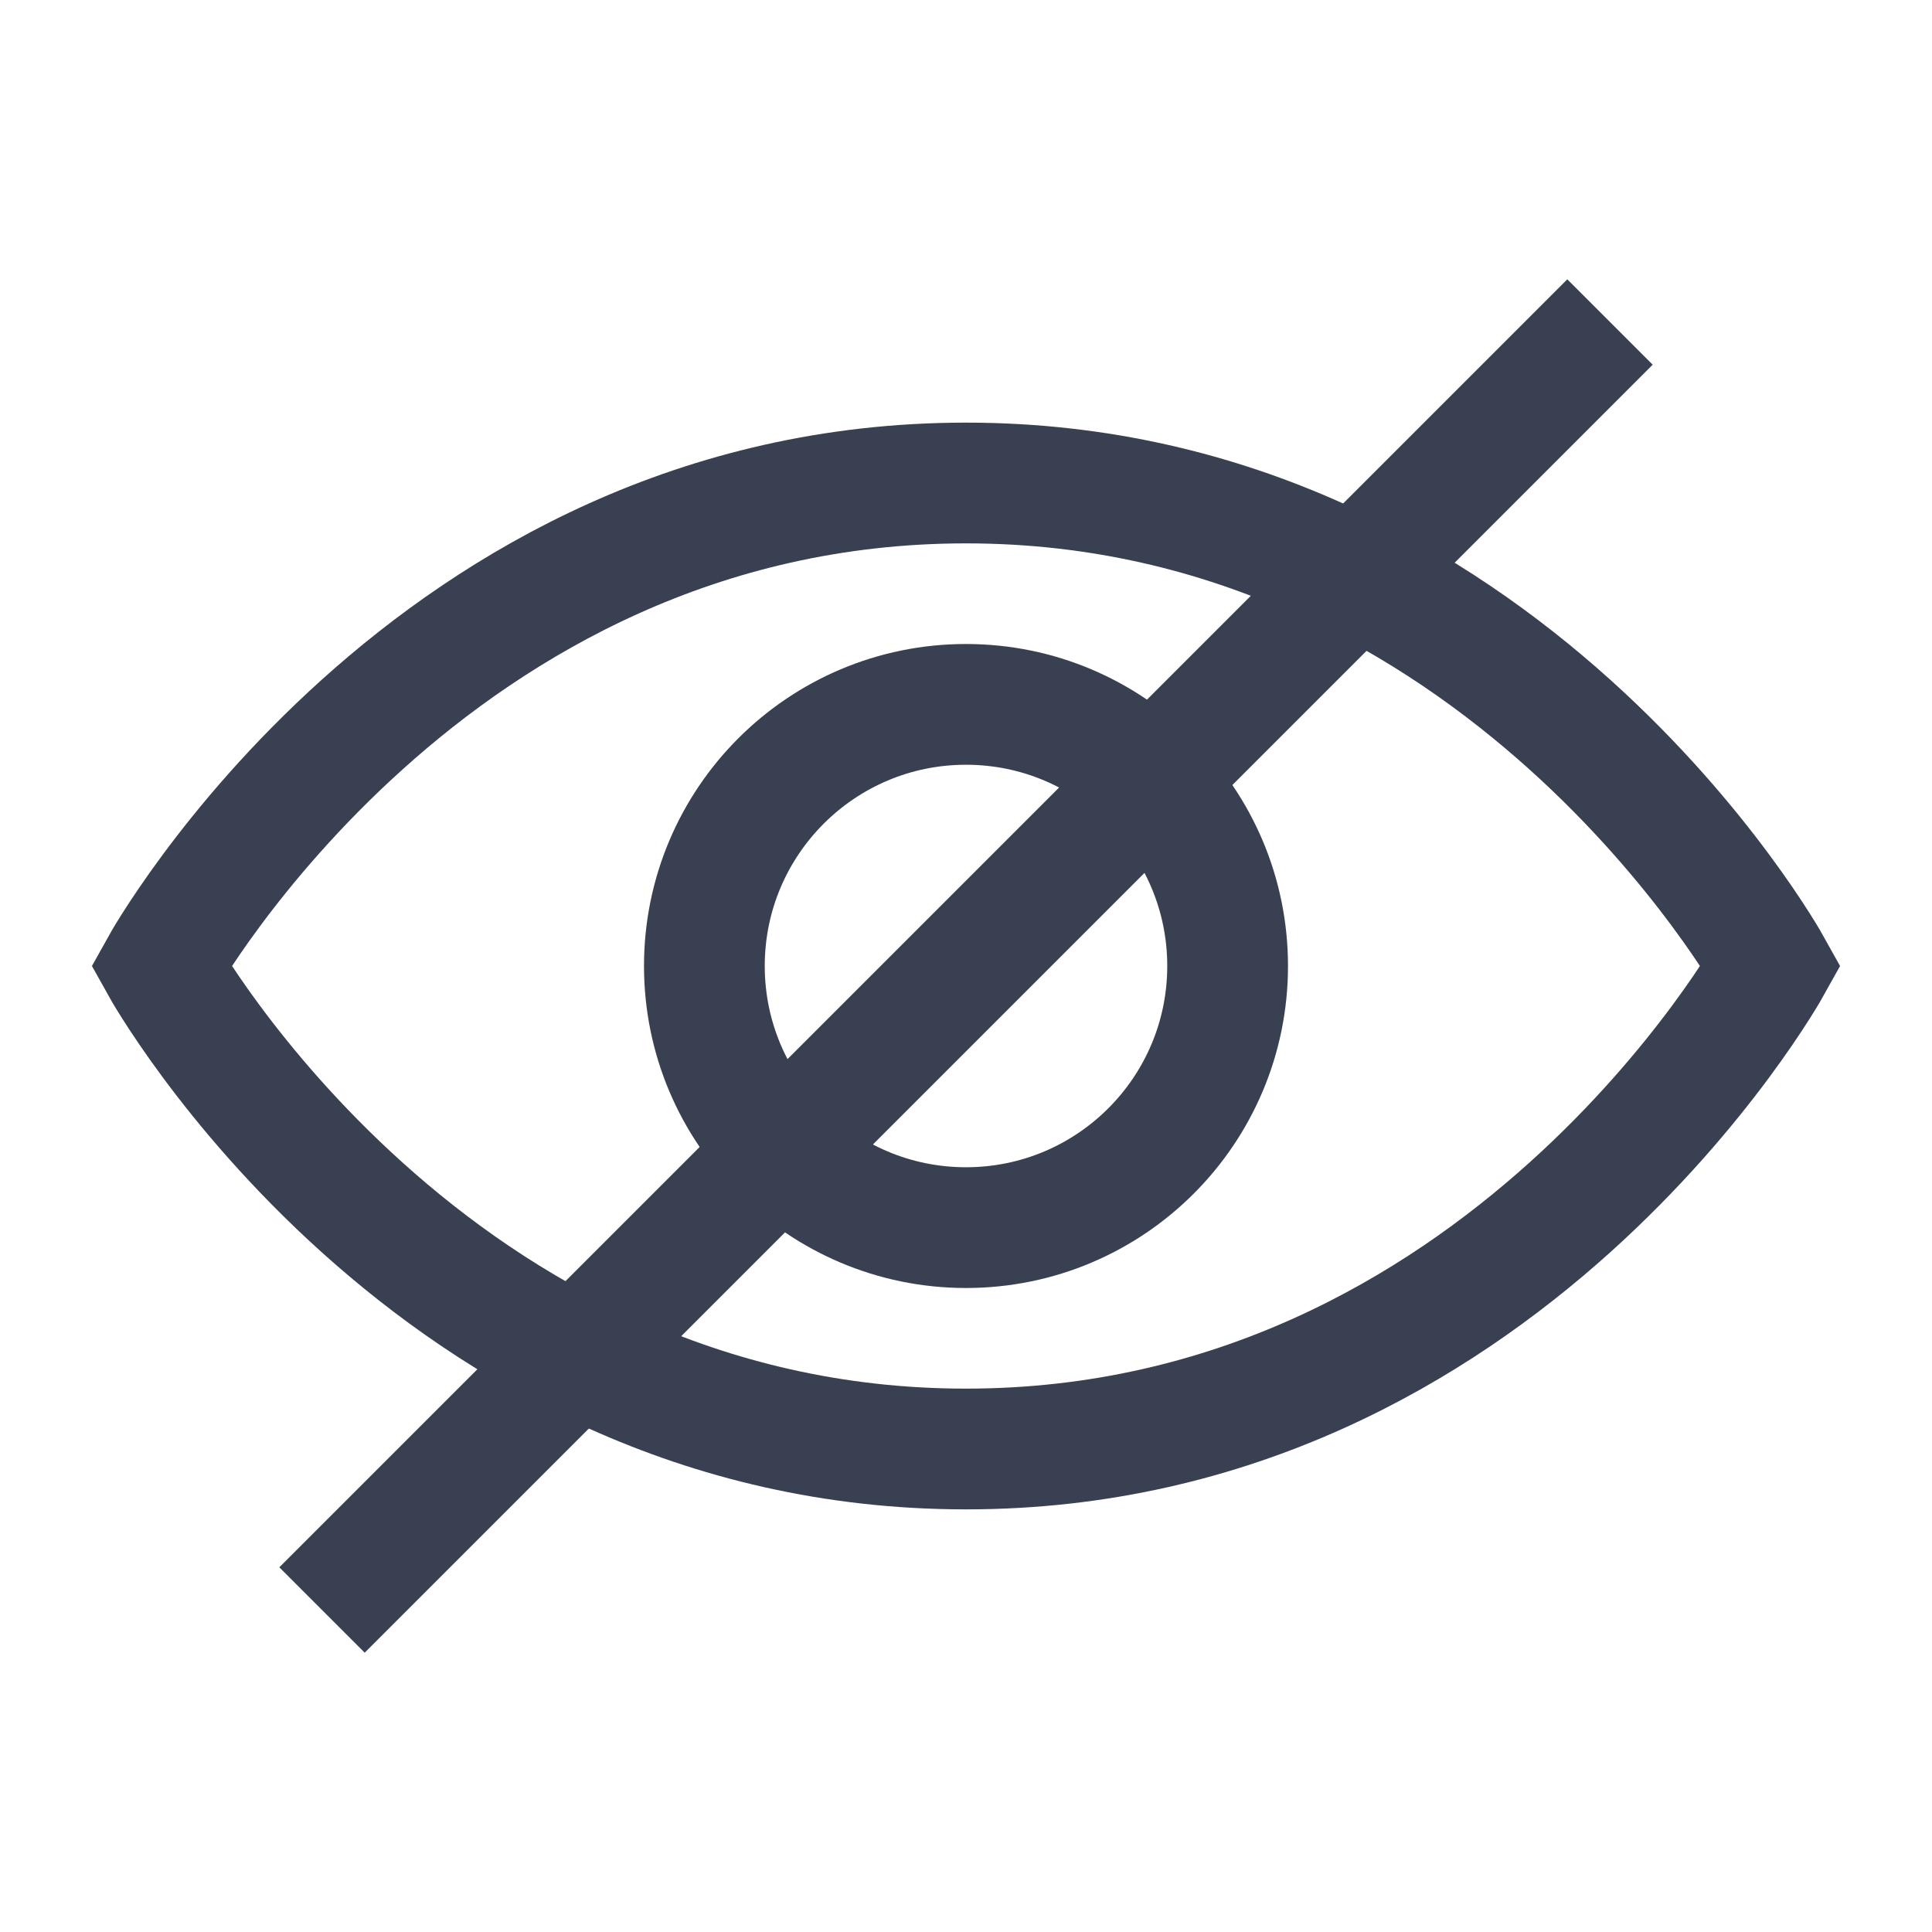 <svg xmlns="http://www.w3.org/2000/svg" width="24" height="24" fill="none" viewBox="0 0 24 24"><path stroke="#394052" stroke-width="1.5" d="M12 6C5.333 6 2 12 2 12C2 12 5.333 18 12 18C18.667 18 22 12 22 12C22 12 18.667 6 12 6Z"/><circle cx="12" cy="12" r="3.25" stroke="#394052" stroke-width="1.5"/><path stroke="#394052" stroke-width="1.5" d="M20 4L4 20"/></svg>